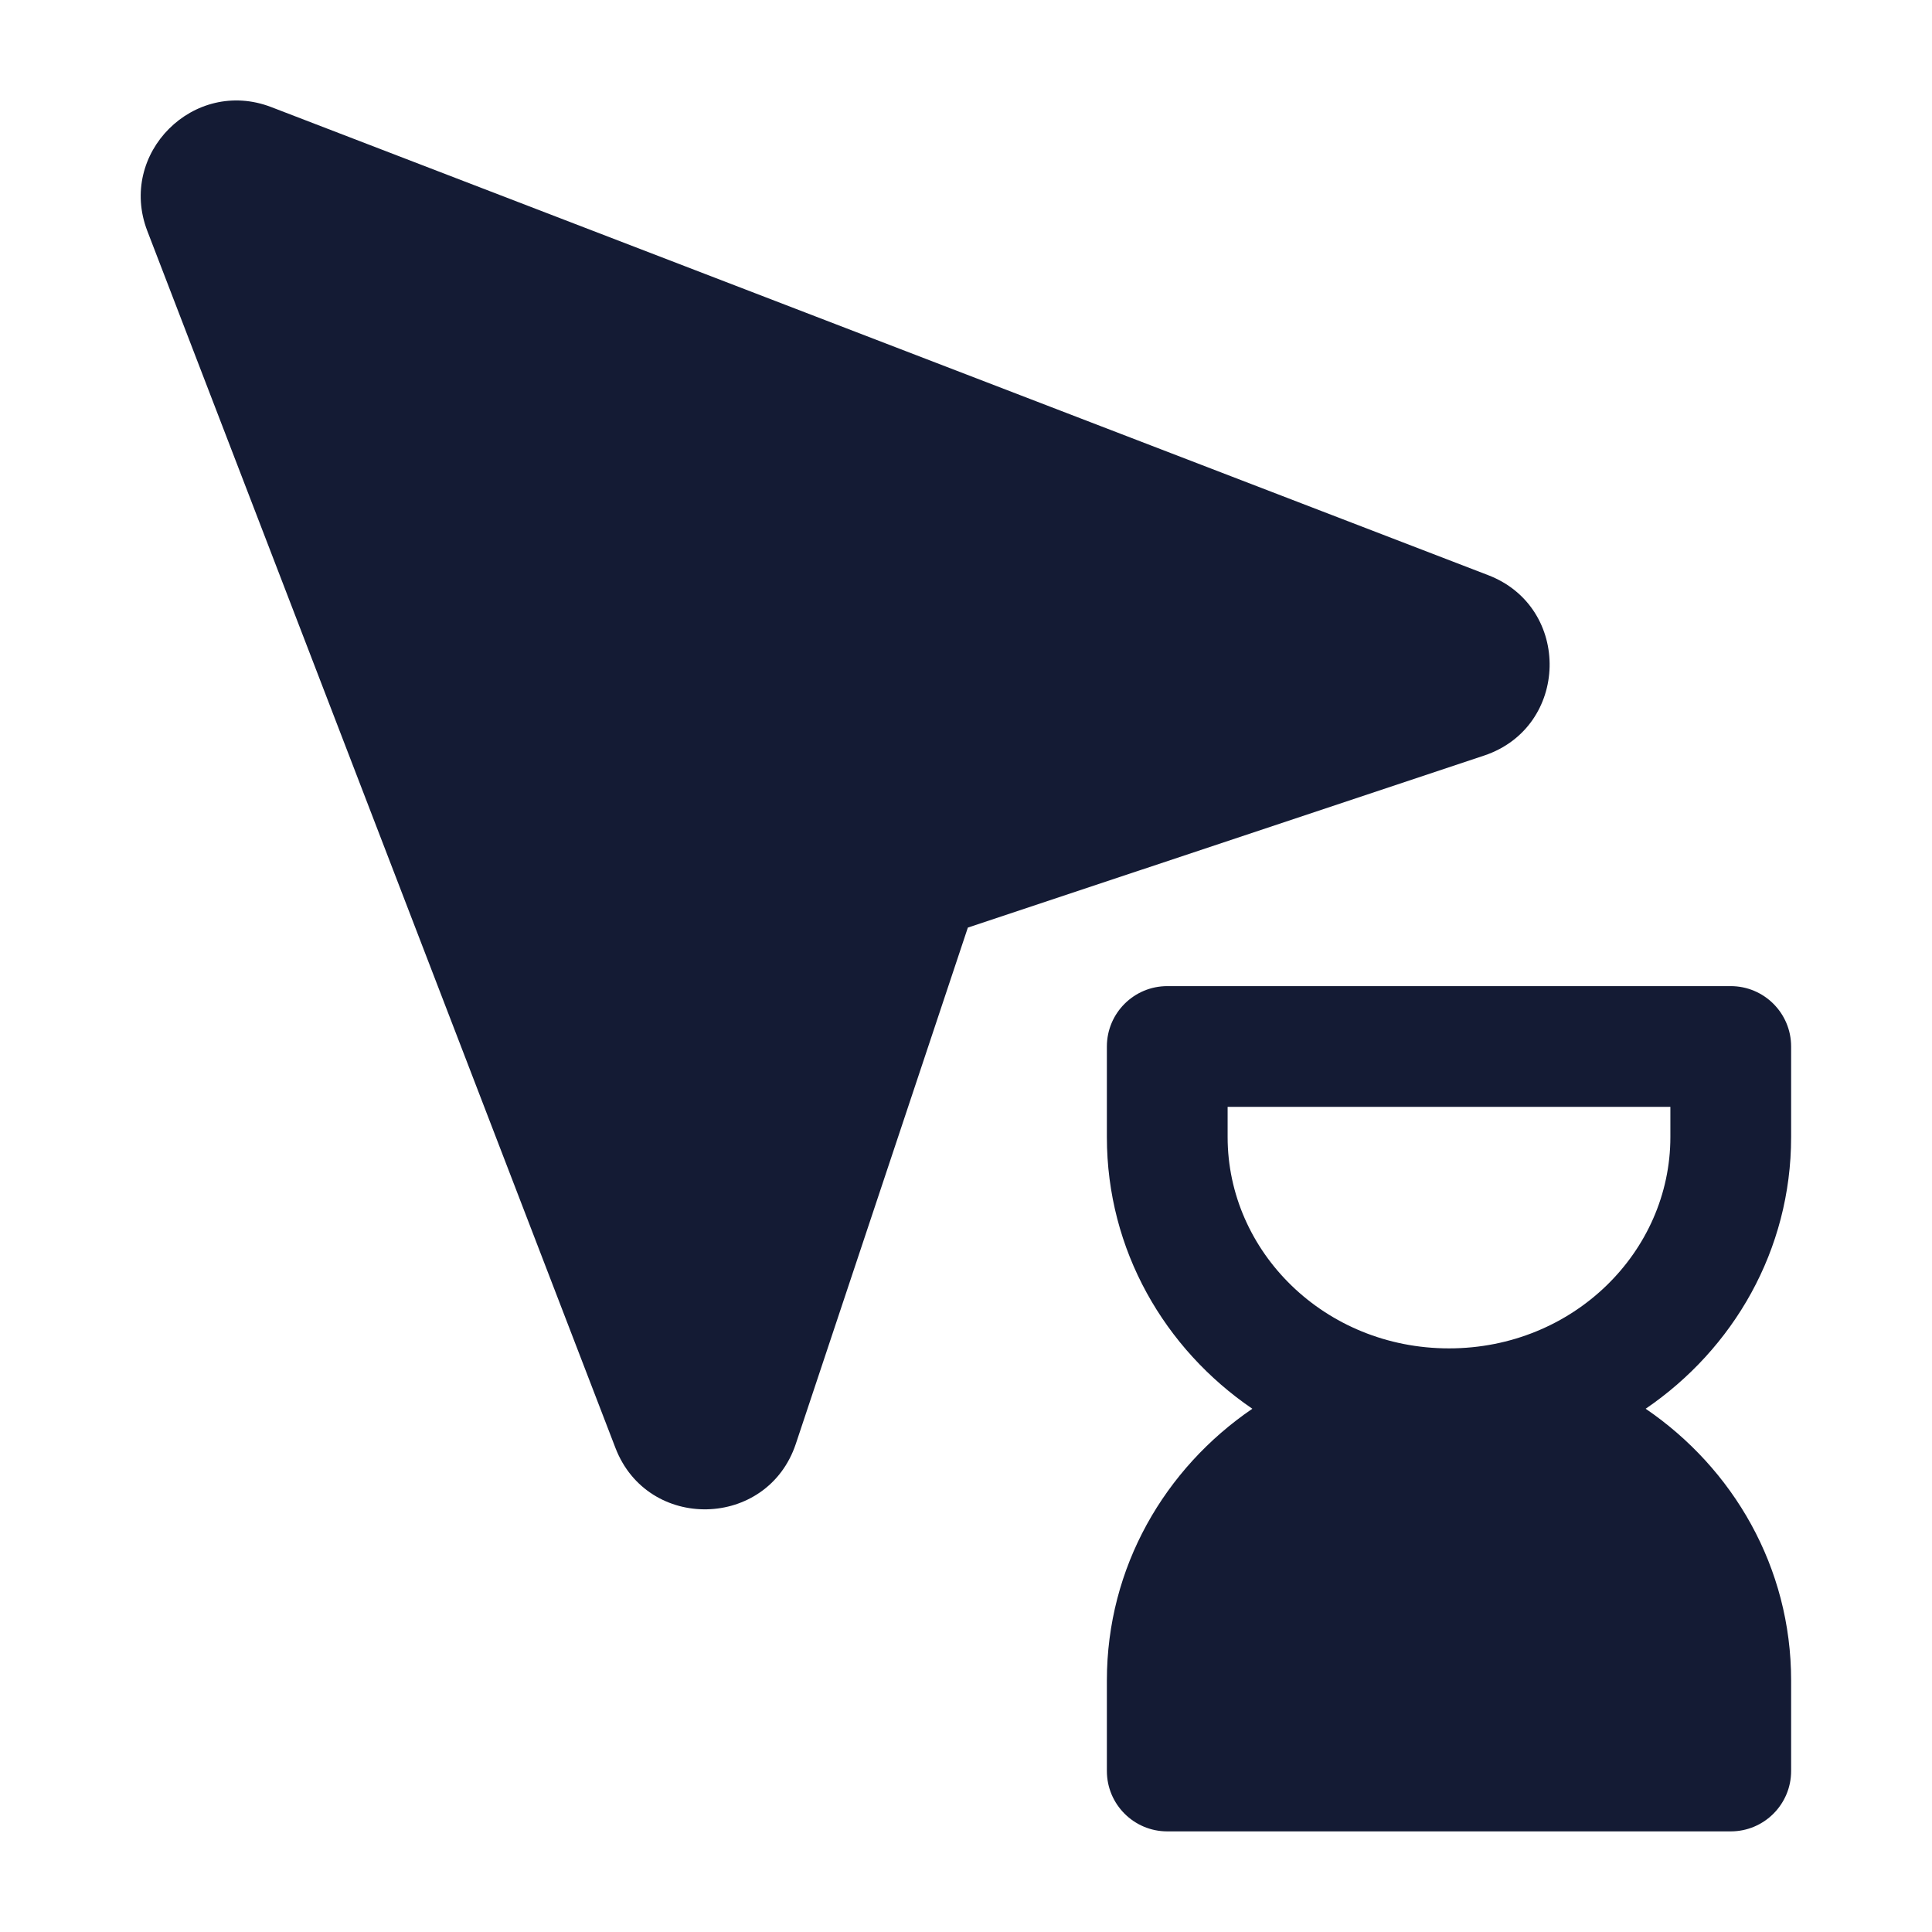 <svg width="24" height="24" viewBox="0 0 24 24" fill="none" xmlns="http://www.w3.org/2000/svg">
<path d="M1.83 2.869C1.46 1.906 2.406 0.96 3.369 1.33L18.487 7.145C19.529 7.546 19.496 9.032 18.436 9.386L12.023 11.523L9.886 17.936C9.533 18.995 8.046 19.029 7.645 17.986L1.83 2.869Z" fill="#141B34"/>
<path fill-rule="evenodd" clip-rule="evenodd" d="M14.5 12.25C14.086 12.25 13.75 12.586 13.75 13V14.125C13.75 15.531 14.469 16.758 15.557 17.5C14.469 18.242 13.75 19.469 13.75 20.875V22C13.75 22.414 14.086 22.75 14.5 22.75H21.5C21.914 22.75 22.25 22.414 22.25 22V20.875C22.25 19.469 21.531 18.242 20.443 17.5C21.531 16.758 22.25 15.531 22.25 14.125V13C22.25 12.586 21.914 12.25 21.5 12.25H14.5ZM20.75 14.125C20.75 15.549 19.545 16.75 18 16.75C16.455 16.75 15.25 15.549 15.25 14.125V13.75H20.75V14.125Z" fill="#141B34"/>
</svg>
